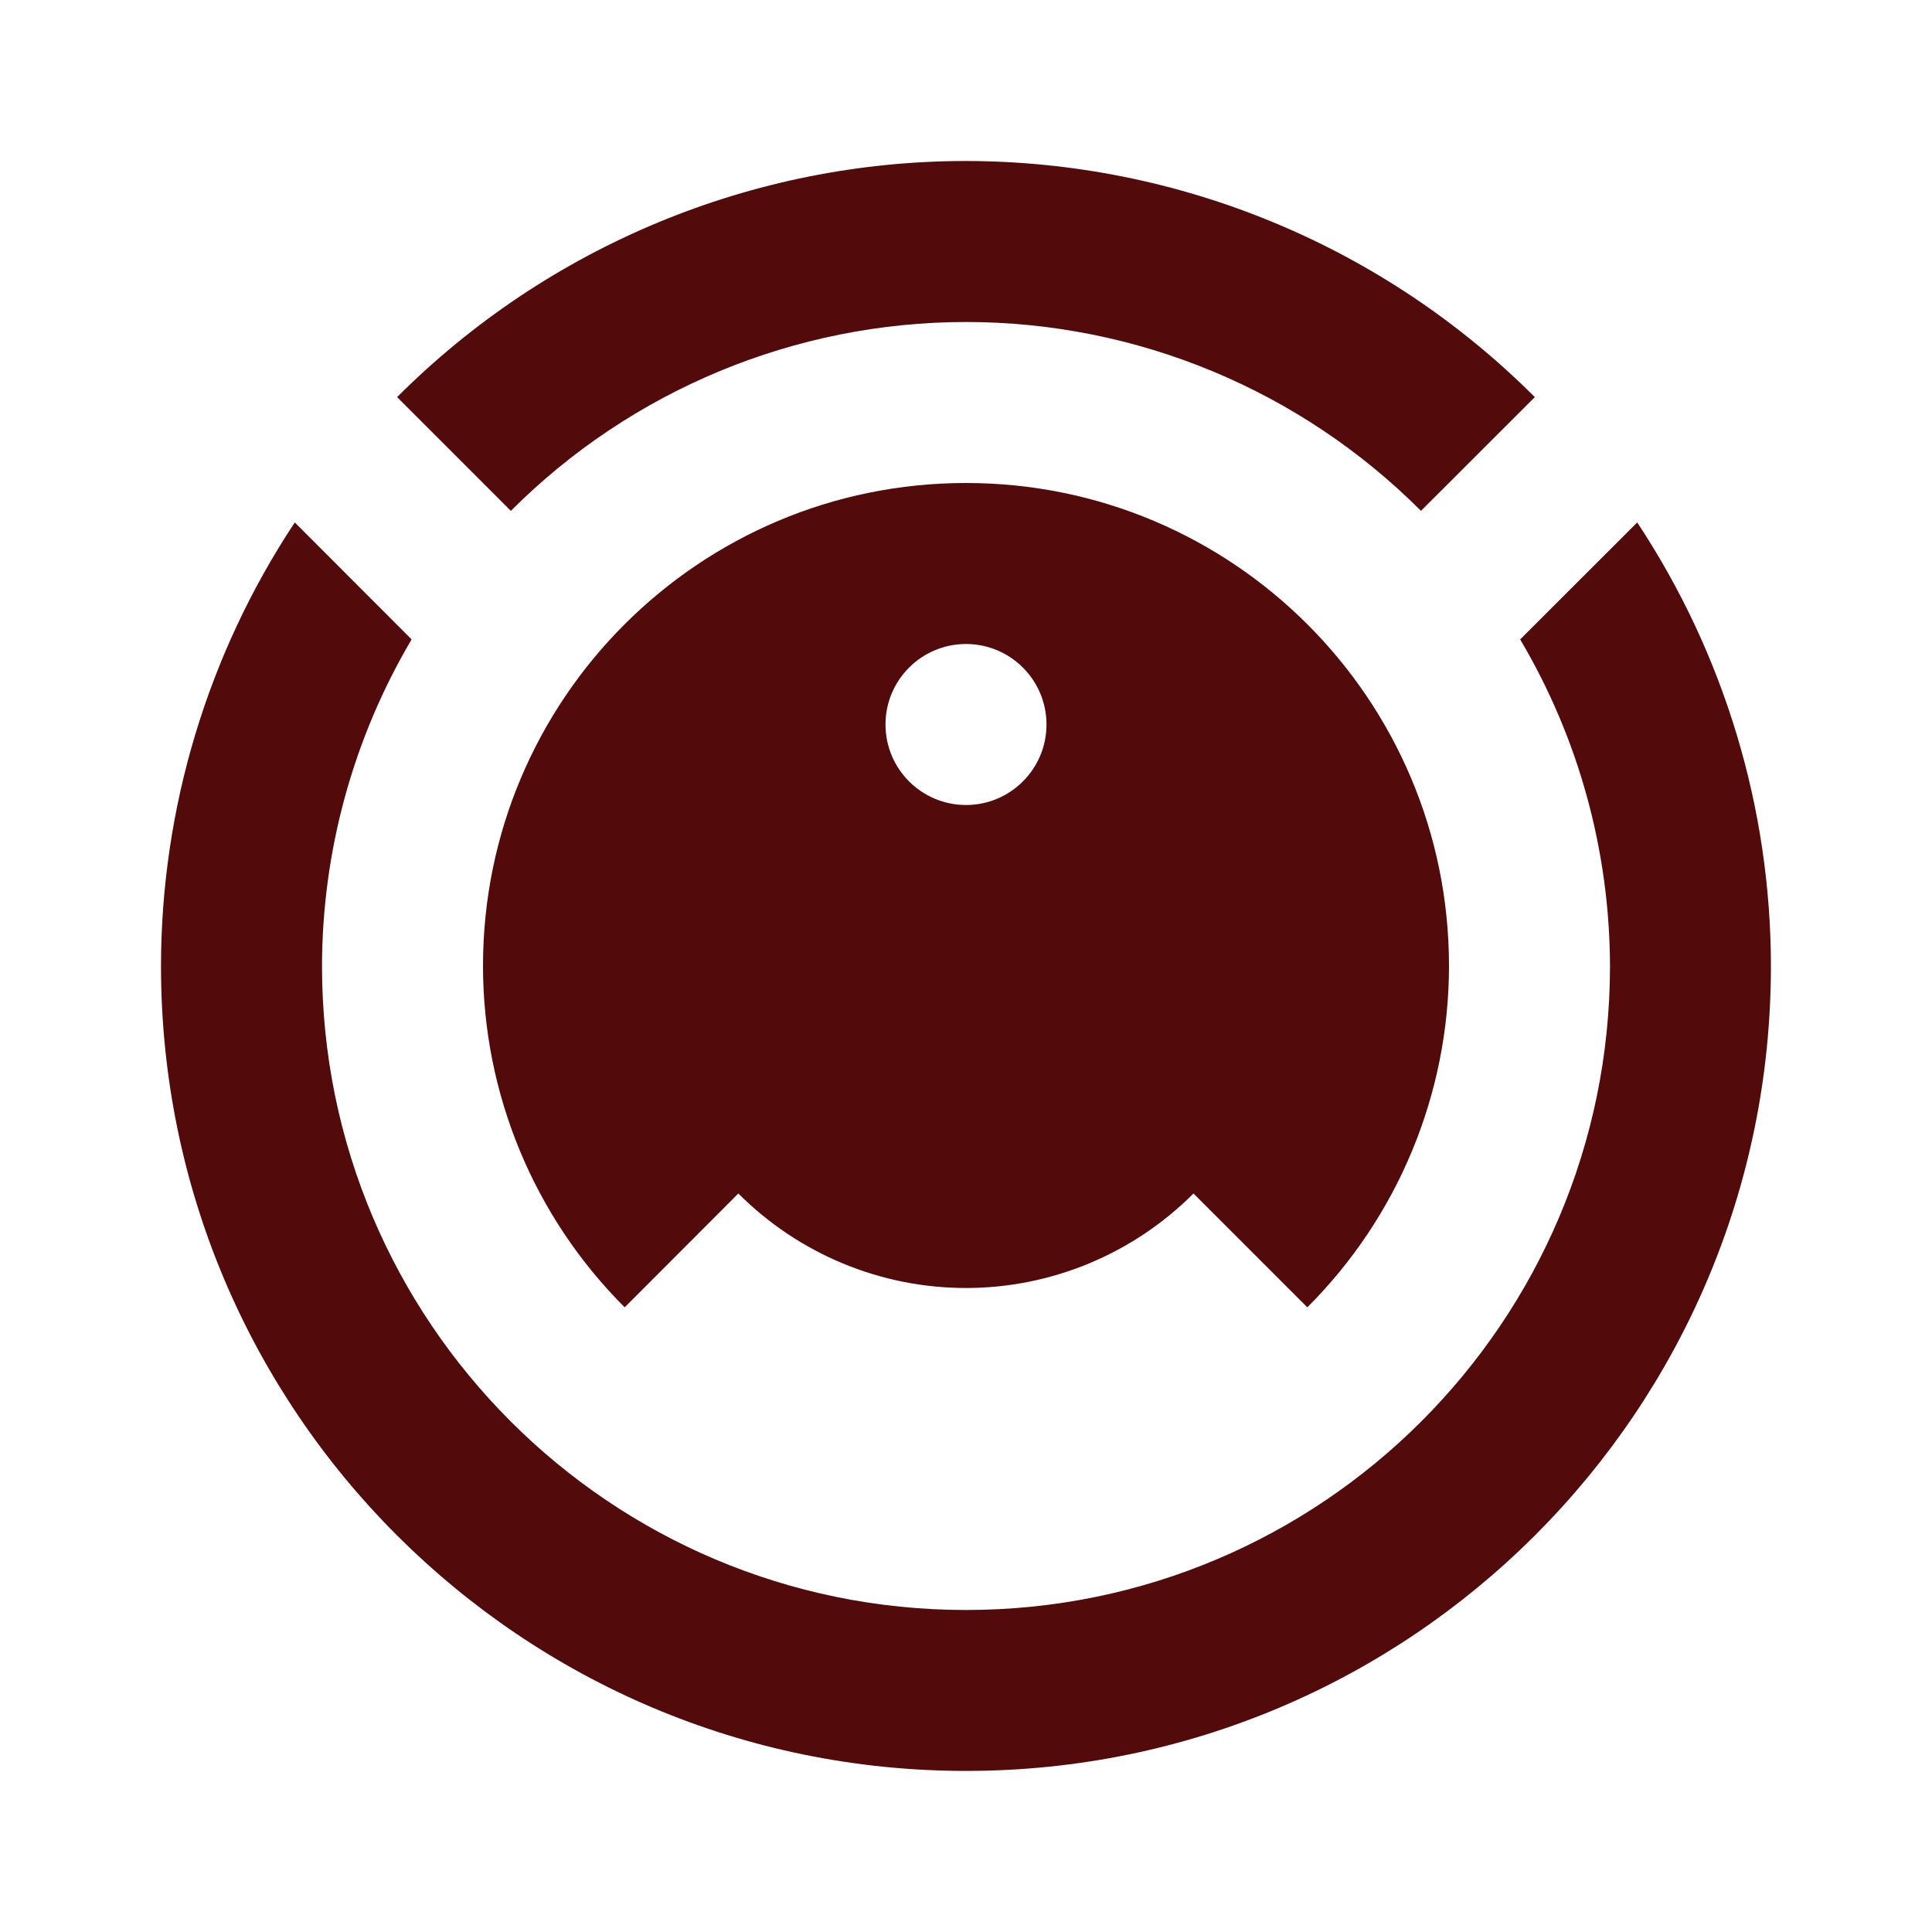 ﻿<?xml version="1.0" encoding="utf-8"?>
<!DOCTYPE svg PUBLIC "-//W3C//DTD SVG 1.1//EN" "http://www.w3.org/Graphics/SVG/1.1/DTD/svg11.dtd">
<svg xmlns="http://www.w3.org/2000/svg" xmlns:xlink="http://www.w3.org/1999/xlink" version="1.1" baseProfile="full" width="24" height="24" viewBox="0 0 24.00 24.00" enable-background="new 0 0 24.00 24.00" xml:space="preserve">
	<path fill="#520a0a" fill-opacity="1" stroke-width="1.333" stroke-linejoin="miter" d="M 12,2C 14.651,2.003 17.192,3.058 19.066,4.933L 17.652,6.346C 16.154,4.846 14.121,4 12,4C 9.878,4.001 7.845,4.845 6.346,6.346L 4.933,4.933C 6.807,3.058 9.349,2 12,2 Z M 3.662,6.49L 5.113,7.943C 4.387,9.172 4.003,10.572 4,12C 4,16.418 7.582,20 12,20C 16.418,20 20,16.418 20,12C 19.996,10.572 19.612,9.172 18.884,7.943L 20.338,6.49C 21.419,8.124 21.998,10.04 21.999,12C 21.999,17.523 17.523,21.999 12,21.999C 6.477,21.999 2,17.523 2,12C 2.002,10.04 2.58,8.124 3.662,6.49 Z M 12,6C 15.314,6 18,8.686 18,12C 17.999,13.591 17.366,15.116 16.24,16.24L 14.826,14.826C 14.077,15.576 13.06,16 12,16C 10.939,16 9.922,15.577 9.172,14.826L 7.76,16.24C 6.634,15.116 6.001,13.591 6,12C 6,8.686 8.686,6 12,6 Z M 12,8C 11.448,8 11,8.448 11,9C 11,9.552 11.448,10 12,10C 12.552,10 13,9.552 13,9C 13,8.448 12.552,8 12,8 Z "/>
</svg>
